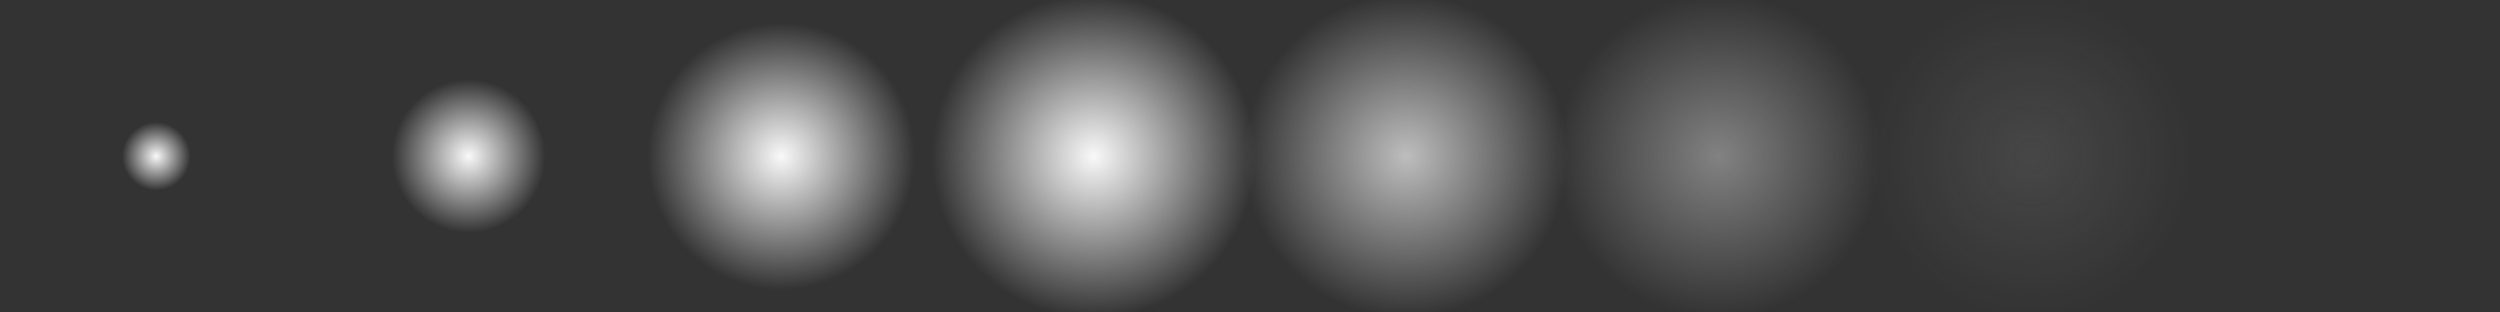 <?xml version="1.0" encoding="UTF-8" standalone="no"?>
<!-- Created with Inkscape (http://www.inkscape.org/) -->

<svg
   xmlns:dc="http://purl.org/dc/elements/1.1/"
   xmlns:cc="http://creativecommons.org/ns#"
   xmlns:rdf="http://www.w3.org/1999/02/22-rdf-syntax-ns#"
   xmlns:svg="http://www.w3.org/2000/svg"
   xmlns="http://www.w3.org/2000/svg"
   xmlns:xlink="http://www.w3.org/1999/xlink"
   xmlns:sodipodi="http://sodipodi.sourceforge.net/DTD/sodipodi-0.dtd"
   xmlns:inkscape="http://www.inkscape.org/namespaces/inkscape"
   width="256"
   height="32"
   id="svg2"
   version="1.1"
   inkscape:version="0.48.4 r9939"
   sodipodi:docname="explosion.svg"
   inkscape:export-filename="/home/erethar/project/alecs/media/images/explosion.png"
   inkscape:export-xdpi="180"
   inkscape:export-ydpi="180">
  <rect width="100%" height="100%" fill="#333333" stroke="none"/>
  <defs
     id="defs4">
    <linearGradient
       inkscape:collect="always"
       id="linearGradient3761">
      <stop
         style="stop-color:#f9f9f9;stop-opacity:1;"
         offset="0"
         id="stop3763" />
      <stop
         style="stop-color:#f9f9f9;stop-opacity:0;"
         offset="1"
         id="stop3765" />
    </linearGradient>
    <radialGradient
       inkscape:collect="always"
       xlink:href="#linearGradient3761"
       id="radialGradient3767"
       cx="16"
       cy="16"
       fx="16"
       fy="16"
       r="16"
       gradientUnits="userSpaceOnUse" />
    <radialGradient
       inkscape:collect="always"
       xlink:href="#linearGradient3761"
       id="radialGradient3777"
       gradientUnits="userSpaceOnUse"
       cx="16"
       cy="16"
       fx="16"
       fy="16"
       r="16" />
    <radialGradient
       inkscape:collect="always"
       xlink:href="#linearGradient3761"
       id="radialGradient3781"
       gradientUnits="userSpaceOnUse"
       cx="16"
       cy="16"
       fx="16"
       fy="16"
       r="16" />
    <radialGradient
       inkscape:collect="always"
       xlink:href="#linearGradient3761"
       id="radialGradient3785"
       gradientUnits="userSpaceOnUse"
       cx="16"
       cy="16"
       fx="16"
       fy="16"
       r="16" />
    <radialGradient
       inkscape:collect="always"
       xlink:href="#linearGradient3761"
       id="radialGradient3789"
       gradientUnits="userSpaceOnUse"
       cx="16"
       cy="16"
       fx="16"
       fy="16"
       r="16" />
    <radialGradient
       inkscape:collect="always"
       xlink:href="#linearGradient3761"
       id="radialGradient3793"
       gradientUnits="userSpaceOnUse"
       cx="16"
       cy="16"
       fx="16"
       fy="16"
       r="16" />
    <radialGradient
       inkscape:collect="always"
       xlink:href="#linearGradient3761"
       id="radialGradient3801"
       gradientUnits="userSpaceOnUse"
       cx="16"
       cy="16"
       fx="16"
       fy="16"
       r="16" />
    <radialGradient
       inkscape:collect="always"
       xlink:href="#linearGradient3761"
       id="radialGradient3803"
       gradientUnits="userSpaceOnUse"
       cx="16"
       cy="16"
       fx="16"
       fy="16"
       r="16" />
    <radialGradient
       inkscape:collect="always"
       xlink:href="#linearGradient3761"
       id="radialGradient3805"
       gradientUnits="userSpaceOnUse"
       cx="16"
       cy="16"
       fx="16"
       fy="16"
       r="16" />
    <radialGradient
       inkscape:collect="always"
       xlink:href="#linearGradient3761"
       id="radialGradient3813"
       gradientUnits="userSpaceOnUse"
       cx="16"
       cy="16"
       fx="16"
       fy="16"
       r="16" />
    <radialGradient
       inkscape:collect="always"
       xlink:href="#linearGradient3761"
       id="radialGradient3815"
       gradientUnits="userSpaceOnUse"
       cx="16"
       cy="16"
       fx="16"
       fy="16"
       r="16" />
    <radialGradient
       inkscape:collect="always"
       xlink:href="#linearGradient3761"
       id="radialGradient3817"
       gradientUnits="userSpaceOnUse"
       cx="16"
       cy="16"
       fx="16"
       fy="16"
       r="16" />
    <radialGradient
       inkscape:collect="always"
       xlink:href="#linearGradient3761"
       id="radialGradient3825"
       gradientUnits="userSpaceOnUse"
       cx="16"
       cy="16"
       fx="16"
       fy="16"
       r="16" />
    <radialGradient
       inkscape:collect="always"
       xlink:href="#linearGradient3761"
       id="radialGradient3827"
       gradientUnits="userSpaceOnUse"
       cx="16"
       cy="16"
       fx="16"
       fy="16"
       r="16" />
    <radialGradient
       inkscape:collect="always"
       xlink:href="#linearGradient3761"
       id="radialGradient3829"
       gradientUnits="userSpaceOnUse"
       cx="16"
       cy="16"
       fx="16"
       fy="16"
       r="16" />
    <radialGradient
       inkscape:collect="always"
       xlink:href="#linearGradient3761"
       id="radialGradient3831"
       gradientUnits="userSpaceOnUse"
       cx="16"
       cy="16"
       fx="16"
       fy="16"
       r="16" />
  </defs>
  <sodipodi:namedview
     id="base"
     pagecolor="#040206"
     bordercolor="#666666"
     borderopacity="1.0"
     inkscape:pageopacity="0.82352941"
     inkscape:pageshadow="2"
     inkscape:zoom="2.4334417"
     inkscape:cx="202.59622"
     inkscape:cy="4.4527979"
     inkscape:document-units="px"
     inkscape:current-layer="layer1"
     showgrid="true"
     inkscape:window-width="1918"
     inkscape:window-height="1059"
     inkscape:window-x="0"
     inkscape:window-y="19"
     inkscape:window-maximized="0">
    <inkscape:grid
       type="xygrid"
       id="grid2985"
       empspacing="32"
       visible="true"
       enabled="true"
       snapvisiblegridlinesonly="true" />
    <inkscape:grid
       type="xygrid"
       id="grid3773"
       empspacing="1"
       visible="true"
       enabled="true"
       snapvisiblegridlinesonly="true"
       spacingx="32px"
       spacingy="32px"
       color="#008670"
       opacity="0.6"
       empcolor="#00b384"
       empopacity="0.812"
       originx="16px"
       originy="16px" />
  </sodipodi:namedview>
  <g
     inkscape:label="Layer 1"
     inkscape:groupmode="layer"
     id="layer1"
     transform="translate(0,-1020.362)">
    <path
       sodipodi:type="arc"
       style="fill:url(#radialGradient3831);fill-opacity:1;stroke:none"
       id="path3759"
       sodipodi:cx="16"
       sodipodi:cy="16"
       sodipodi:rx="16"
       sodipodi:ry="16"
       d="M 32,16 A 16,16 0 1 1 0,16 16,16 0 1 1 32,16 z"
       transform="matrix(0.219,0,0,0.219,12.495,1032.857)" />
    <path
       transform="matrix(0.491,0,0,0.491,40.136,1028.498)"
       d="M 32,16 A 16,16 0 1 1 0,16 16,16 0 1 1 32,16 z"
       sodipodi:ry="16"
       sodipodi:rx="16"
       sodipodi:cy="16"
       sodipodi:cx="16"
       id="path3775"
       style="fill:url(#radialGradient3777);fill-opacity:1;stroke:none"
       sodipodi:type="arc" />
    <path
       sodipodi:type="arc"
       style="fill:url(#radialGradient3781);fill-opacity:1;stroke:none"
       id="path3779"
       sodipodi:cx="16"
       sodipodi:cy="16"
       sodipodi:rx="16"
       sodipodi:ry="16"
       d="M 32,16 A 16,16 0 1 1 0,16 16,16 0 1 1 32,16 z"
       transform="matrix(0.855,0,0,0.855,66.324,1022.687)" />
    <path
       transform="matrix(1.036,0,0,1.036,95.419,1019.781)"
       d="M 32,16 A 16,16 0 1 1 0,16 16,16 0 1 1 32,16 z"
       sodipodi:ry="16"
       sodipodi:rx="16"
       sodipodi:cy="16"
       sodipodi:cx="16"
       id="path3783"
       style="fill:url(#radialGradient3785);fill-opacity:1;stroke:none"
       sodipodi:type="arc" />
    <path
       sodipodi:type="arc"
       style="opacity:0.7;fill:url(#radialGradient3789);fill-opacity:1;stroke:none"
       id="path3787"
       sodipodi:cx="16"
       sodipodi:cy="16"
       sodipodi:rx="16"
       sodipodi:ry="16"
       d="M 32,16 A 16,16 0 1 1 0,16 16,16 0 1 1 32,16 z"
       transform="matrix(1.036,0,0,1.036,127.419,1019.781)" />
    <path
       transform="matrix(1.036,0,0,1.036,159.419,1019.781)"
       d="M 32,16 A 16,16 0 1 1 0,16 16,16 0 1 1 32,16 z"
       sodipodi:ry="16"
       sodipodi:rx="16"
       sodipodi:cy="16"
       sodipodi:cx="16"
       id="path3791"
       style="opacity:0.4;fill:url(#radialGradient3793);fill-opacity:1;stroke:none"
       sodipodi:type="arc" />
    <path
       sodipodi:type="arc"
       style="opacity:0.1;fill:url(#radialGradient3801);fill-opacity:1;stroke:none"
       id="path3795"
       sodipodi:cx="16"
       sodipodi:cy="16"
       sodipodi:rx="16"
       sodipodi:ry="16"
       d="M 32,16 A 16,16 0 1 1 0,16 16,16 0 1 1 32,16 z"
       transform="matrix(1.036,0,0,1.036,191.419,1019.781)" />
  </g>
</svg>
